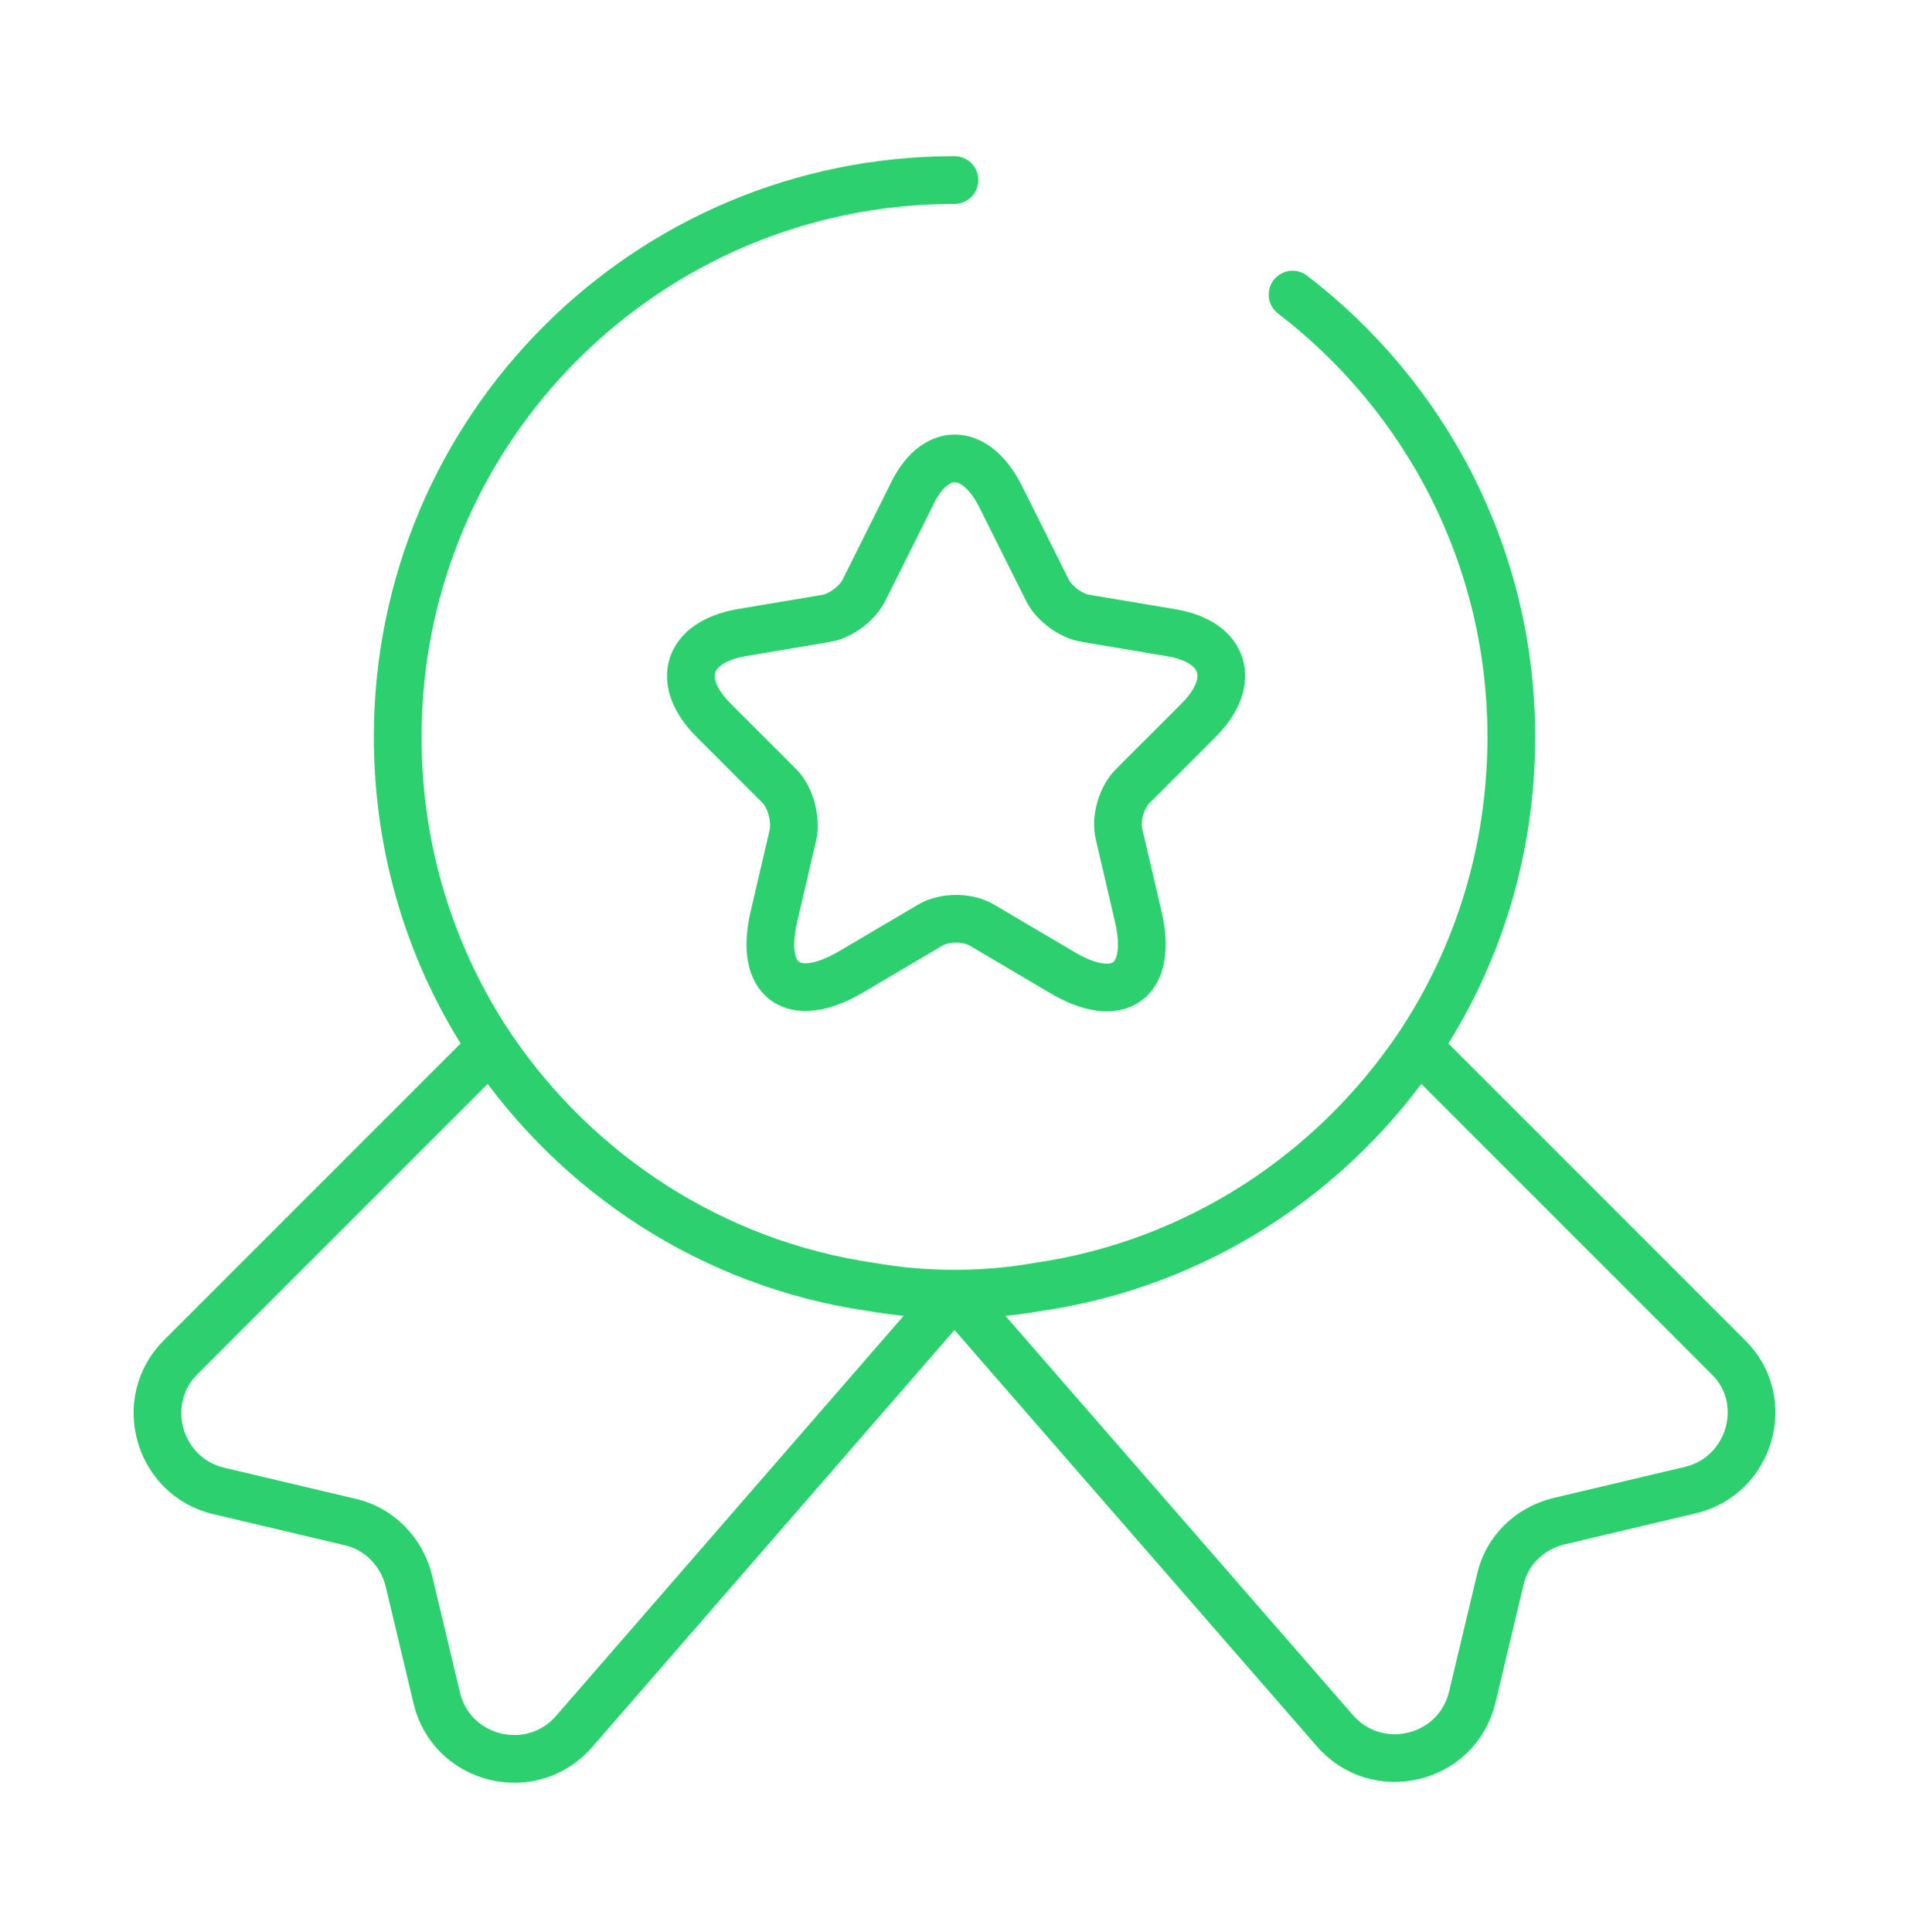 <svg width="82" height="83" viewBox="0 0 82 83" fill="none" xmlns="http://www.w3.org/2000/svg">
<path d="M55.521 12.653C61.227 17.027 64.917 23.894 64.917 31.65C64.917 36.604 63.448 41.148 60.919 44.941C57.229 50.408 51.387 54.268 44.588 55.259C43.426 55.464 42.23 55.567 41 55.567C39.77 55.567 38.574 55.464 37.413 55.259C30.613 54.268 24.771 50.408 21.081 44.941C18.553 41.148 17.084 36.604 17.084 31.65C17.084 18.428 27.778 7.733 41 7.733" stroke="#2DD06E" stroke-width="2.05" stroke-linecap="round" stroke-linejoin="round"/>
<path d="M72.604 64.006L66.967 65.338C65.703 65.646 64.712 66.602 64.439 67.867L63.243 72.889C62.593 75.622 59.108 76.442 57.298 74.29L41 55.566L24.703 74.324C22.892 76.477 19.407 75.656 18.758 72.923L17.562 67.901C17.254 66.636 16.264 65.646 15.034 65.372L9.396 64.04C6.799 63.425 5.877 60.179 7.756 58.3L21.081 44.975C24.771 50.441 30.613 54.302 37.413 55.293C38.574 55.498 39.77 55.601 41 55.601C42.23 55.601 43.426 55.498 44.588 55.293C51.387 54.302 57.229 50.441 60.919 44.975L74.244 58.3C76.124 60.145 75.201 63.391 72.604 64.006Z" stroke="#2DD06E" stroke-width="2.05" stroke-linecap="round" stroke-linejoin="round"/>
<path d="M42.982 21.331L44.998 25.363C45.271 25.91 45.988 26.456 46.638 26.559L50.293 27.174C52.617 27.55 53.163 29.258 51.489 30.932L48.653 33.768C48.175 34.246 47.902 35.169 48.073 35.852L48.893 39.371C49.542 42.139 48.073 43.232 45.613 41.763L42.196 39.747C41.581 39.371 40.556 39.371 39.941 39.747L36.524 41.763C34.064 43.198 32.595 42.139 33.244 39.371L34.064 35.852C34.201 35.203 33.962 34.246 33.483 33.768L30.648 30.932C28.973 29.258 29.52 27.584 31.843 27.174L35.499 26.559C36.114 26.456 36.832 25.91 37.105 25.363L39.121 21.331C40.112 19.145 41.888 19.145 42.982 21.331Z" stroke="#2DD06E" stroke-width="2.05" stroke-linecap="round" stroke-linejoin="round"/>
</svg>
